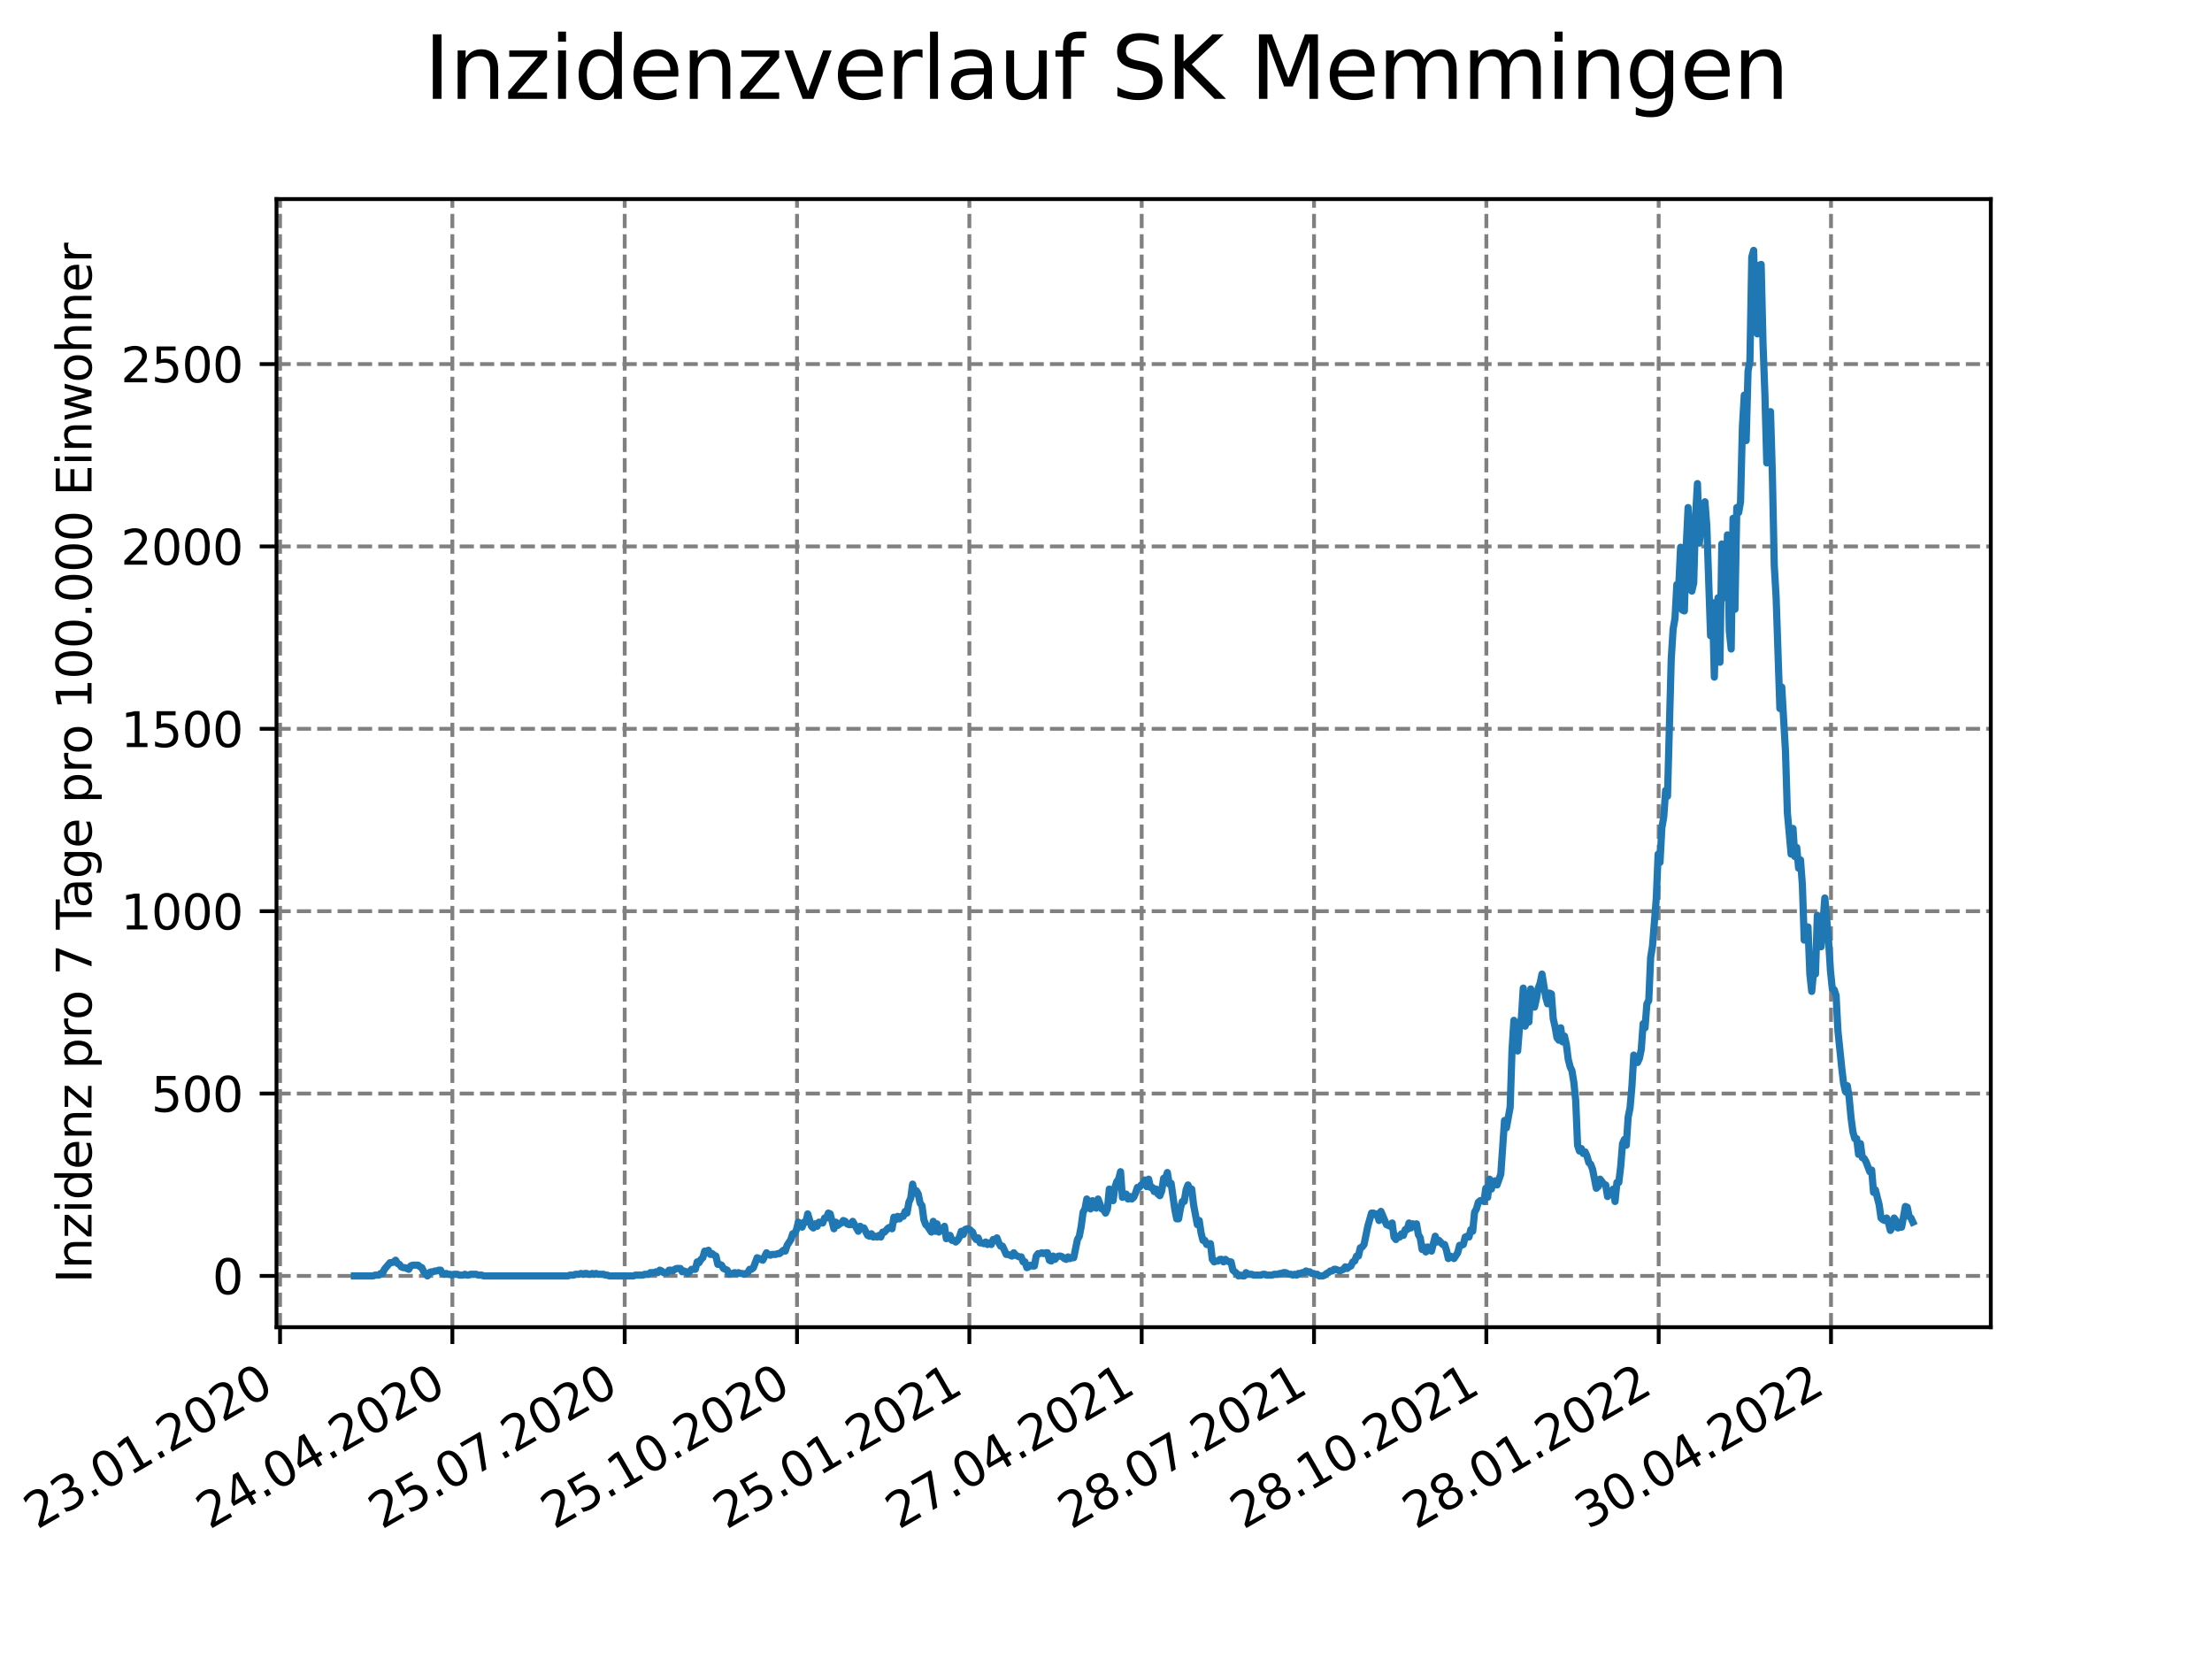 <?xml version="1.0" encoding="utf-8" standalone="no"?>
<!DOCTYPE svg PUBLIC "-//W3C//DTD SVG 1.1//EN"
  "http://www.w3.org/Graphics/SVG/1.1/DTD/svg11.dtd">
<svg xmlns:xlink="http://www.w3.org/1999/xlink" width="460.8pt" height="345.6pt" viewBox="0 0 460.8 345.6" xmlns="http://www.w3.org/2000/svg" version="1.1">
 <defs>
  <style type="text/css">*{stroke-linejoin: round; stroke-linecap: butt}</style>
 </defs>
 <g id="figure_1">
  <g id="patch_1">
   <path d="M 0 345.6 
L 460.8 345.6 
L 460.8 0 
L 0 0 
z
" style="fill: #ffffff"/>
  </g>
  <g id="axes_1">
   <g id="patch_2">
    <path d="M 57.6 276.48 
L 414.72 276.48 
L 414.72 41.472 
L 57.6 41.472 
z
" style="fill: #ffffff"/>
   </g>
   <g id="matplotlib.axis_1">
    <g id="xtick_1">
     <g id="line2d_1">
      <path d="M 58.338 276.48 
L 58.338 41.472 
" clip-path="url(#pd48812a01f)" style="fill: none; stroke-dasharray: 2.96,1.28; stroke-dashoffset: 0; stroke: #808080; stroke-width: 0.8"/>
     </g>
     <g id="line2d_2">
      <defs>
       <path id="mae2ee52195" d="M 0 0 
L 0 3.5 
" style="stroke: #000000; stroke-width: 0.8"/>
      </defs>
      <g>
       <use xlink:href="#mae2ee52195" x="58.338" y="276.48" style="stroke: #000000; stroke-width: 0.8"/>
      </g>
     </g>
     <g id="text_1">
      <!-- 23.01.2020 -->
      <g transform="translate(7.713 318.689)rotate(-30)scale(0.1 -0.1)">
       <defs>
        <path id="DejaVuSans-32" d="M 1228 531 
L 3431 531 
L 3431 0 
L 469 0 
L 469 531 
Q 828 903 1448 1529 
Q 2069 2156 2228 2338 
Q 2531 2678 2651 2914 
Q 2772 3150 2772 3378 
Q 2772 3750 2511 3984 
Q 2250 4219 1831 4219 
Q 1534 4219 1204 4116 
Q 875 4013 500 3803 
L 500 4441 
Q 881 4594 1212 4672 
Q 1544 4750 1819 4750 
Q 2544 4750 2975 4387 
Q 3406 4025 3406 3419 
Q 3406 3131 3298 2873 
Q 3191 2616 2906 2266 
Q 2828 2175 2409 1742 
Q 1991 1309 1228 531 
z
" transform="scale(0.016)"/>
        <path id="DejaVuSans-33" d="M 2597 2516 
Q 3050 2419 3304 2112 
Q 3559 1806 3559 1356 
Q 3559 666 3084 287 
Q 2609 -91 1734 -91 
Q 1441 -91 1130 -33 
Q 819 25 488 141 
L 488 750 
Q 750 597 1062 519 
Q 1375 441 1716 441 
Q 2309 441 2620 675 
Q 2931 909 2931 1356 
Q 2931 1769 2642 2001 
Q 2353 2234 1838 2234 
L 1294 2234 
L 1294 2753 
L 1863 2753 
Q 2328 2753 2575 2939 
Q 2822 3125 2822 3475 
Q 2822 3834 2567 4026 
Q 2313 4219 1838 4219 
Q 1578 4219 1281 4162 
Q 984 4106 628 3988 
L 628 4550 
Q 988 4650 1302 4700 
Q 1616 4750 1894 4750 
Q 2613 4750 3031 4423 
Q 3450 4097 3450 3541 
Q 3450 3153 3228 2886 
Q 3006 2619 2597 2516 
z
" transform="scale(0.016)"/>
        <path id="DejaVuSans-2e" d="M 684 794 
L 1344 794 
L 1344 0 
L 684 0 
L 684 794 
z
" transform="scale(0.016)"/>
        <path id="DejaVuSans-30" d="M 2034 4250 
Q 1547 4250 1301 3770 
Q 1056 3291 1056 2328 
Q 1056 1369 1301 889 
Q 1547 409 2034 409 
Q 2525 409 2770 889 
Q 3016 1369 3016 2328 
Q 3016 3291 2770 3770 
Q 2525 4250 2034 4250 
z
M 2034 4750 
Q 2819 4750 3233 4129 
Q 3647 3509 3647 2328 
Q 3647 1150 3233 529 
Q 2819 -91 2034 -91 
Q 1250 -91 836 529 
Q 422 1150 422 2328 
Q 422 3509 836 4129 
Q 1250 4750 2034 4750 
z
" transform="scale(0.016)"/>
        <path id="DejaVuSans-31" d="M 794 531 
L 1825 531 
L 1825 4091 
L 703 3866 
L 703 4441 
L 1819 4666 
L 2450 4666 
L 2450 531 
L 3481 531 
L 3481 0 
L 794 0 
L 794 531 
z
" transform="scale(0.016)"/>
       </defs>
       <use xlink:href="#DejaVuSans-32"/>
       <use xlink:href="#DejaVuSans-33" x="63.623"/>
       <use xlink:href="#DejaVuSans-2e" x="127.246"/>
       <use xlink:href="#DejaVuSans-30" x="159.033"/>
       <use xlink:href="#DejaVuSans-31" x="222.656"/>
       <use xlink:href="#DejaVuSans-2e" x="286.279"/>
       <use xlink:href="#DejaVuSans-32" x="318.066"/>
       <use xlink:href="#DejaVuSans-30" x="381.689"/>
       <use xlink:href="#DejaVuSans-32" x="445.312"/>
       <use xlink:href="#DejaVuSans-30" x="508.936"/>
      </g>
     </g>
    </g>
    <g id="xtick_2">
     <g id="line2d_3">
      <path d="M 94.237 276.48 
L 94.237 41.472 
" clip-path="url(#pd48812a01f)" style="fill: none; stroke-dasharray: 2.96,1.28; stroke-dashoffset: 0; stroke: #808080; stroke-width: 0.8"/>
     </g>
     <g id="line2d_4">
      <g>
       <use xlink:href="#mae2ee52195" x="94.237" y="276.48" style="stroke: #000000; stroke-width: 0.8"/>
      </g>
     </g>
     <g id="text_2">
      <!-- 24.04.2020 -->
      <g transform="translate(43.612 318.689)rotate(-30)scale(0.1 -0.1)">
       <defs>
        <path id="DejaVuSans-34" d="M 2419 4116 
L 825 1625 
L 2419 1625 
L 2419 4116 
z
M 2253 4666 
L 3047 4666 
L 3047 1625 
L 3713 1625 
L 3713 1100 
L 3047 1100 
L 3047 0 
L 2419 0 
L 2419 1100 
L 313 1100 
L 313 1709 
L 2253 4666 
z
" transform="scale(0.016)"/>
       </defs>
       <use xlink:href="#DejaVuSans-32"/>
       <use xlink:href="#DejaVuSans-34" x="63.623"/>
       <use xlink:href="#DejaVuSans-2e" x="127.246"/>
       <use xlink:href="#DejaVuSans-30" x="159.033"/>
       <use xlink:href="#DejaVuSans-34" x="222.656"/>
       <use xlink:href="#DejaVuSans-2e" x="286.279"/>
       <use xlink:href="#DejaVuSans-32" x="318.066"/>
       <use xlink:href="#DejaVuSans-30" x="381.689"/>
       <use xlink:href="#DejaVuSans-32" x="445.312"/>
       <use xlink:href="#DejaVuSans-30" x="508.936"/>
      </g>
     </g>
    </g>
    <g id="xtick_3">
     <g id="line2d_5">
      <path d="M 130.137 276.48 
L 130.137 41.472 
" clip-path="url(#pd48812a01f)" style="fill: none; stroke-dasharray: 2.96,1.28; stroke-dashoffset: 0; stroke: #808080; stroke-width: 0.8"/>
     </g>
     <g id="line2d_6">
      <g>
       <use xlink:href="#mae2ee52195" x="130.137" y="276.48" style="stroke: #000000; stroke-width: 0.8"/>
      </g>
     </g>
     <g id="text_3">
      <!-- 25.07.2020 -->
      <g transform="translate(79.512 318.689)rotate(-30)scale(0.1 -0.1)">
       <defs>
        <path id="DejaVuSans-35" d="M 691 4666 
L 3169 4666 
L 3169 4134 
L 1269 4134 
L 1269 2991 
Q 1406 3038 1543 3061 
Q 1681 3084 1819 3084 
Q 2600 3084 3056 2656 
Q 3513 2228 3513 1497 
Q 3513 744 3044 326 
Q 2575 -91 1722 -91 
Q 1428 -91 1123 -41 
Q 819 9 494 109 
L 494 744 
Q 775 591 1075 516 
Q 1375 441 1709 441 
Q 2250 441 2565 725 
Q 2881 1009 2881 1497 
Q 2881 1984 2565 2268 
Q 2250 2553 1709 2553 
Q 1456 2553 1204 2497 
Q 953 2441 691 2322 
L 691 4666 
z
" transform="scale(0.016)"/>
        <path id="DejaVuSans-37" d="M 525 4666 
L 3525 4666 
L 3525 4397 
L 1831 0 
L 1172 0 
L 2766 4134 
L 525 4134 
L 525 4666 
z
" transform="scale(0.016)"/>
       </defs>
       <use xlink:href="#DejaVuSans-32"/>
       <use xlink:href="#DejaVuSans-35" x="63.623"/>
       <use xlink:href="#DejaVuSans-2e" x="127.246"/>
       <use xlink:href="#DejaVuSans-30" x="159.033"/>
       <use xlink:href="#DejaVuSans-37" x="222.656"/>
       <use xlink:href="#DejaVuSans-2e" x="286.279"/>
       <use xlink:href="#DejaVuSans-32" x="318.066"/>
       <use xlink:href="#DejaVuSans-30" x="381.689"/>
       <use xlink:href="#DejaVuSans-32" x="445.312"/>
       <use xlink:href="#DejaVuSans-30" x="508.936"/>
      </g>
     </g>
    </g>
    <g id="xtick_4">
     <g id="line2d_7">
      <path d="M 166.036 276.48 
L 166.036 41.472 
" clip-path="url(#pd48812a01f)" style="fill: none; stroke-dasharray: 2.96,1.28; stroke-dashoffset: 0; stroke: #808080; stroke-width: 0.8"/>
     </g>
     <g id="line2d_8">
      <g>
       <use xlink:href="#mae2ee52195" x="166.036" y="276.48" style="stroke: #000000; stroke-width: 0.8"/>
      </g>
     </g>
     <g id="text_4">
      <!-- 25.10.2020 -->
      <g transform="translate(115.411 318.689)rotate(-30)scale(0.1 -0.1)">
       <use xlink:href="#DejaVuSans-32"/>
       <use xlink:href="#DejaVuSans-35" x="63.623"/>
       <use xlink:href="#DejaVuSans-2e" x="127.246"/>
       <use xlink:href="#DejaVuSans-31" x="159.033"/>
       <use xlink:href="#DejaVuSans-30" x="222.656"/>
       <use xlink:href="#DejaVuSans-2e" x="286.279"/>
       <use xlink:href="#DejaVuSans-32" x="318.066"/>
       <use xlink:href="#DejaVuSans-30" x="381.689"/>
       <use xlink:href="#DejaVuSans-32" x="445.312"/>
       <use xlink:href="#DejaVuSans-30" x="508.936"/>
      </g>
     </g>
    </g>
    <g id="xtick_5">
     <g id="line2d_9">
      <path d="M 201.935 276.48 
L 201.935 41.472 
" clip-path="url(#pd48812a01f)" style="fill: none; stroke-dasharray: 2.96,1.28; stroke-dashoffset: 0; stroke: #808080; stroke-width: 0.8"/>
     </g>
     <g id="line2d_10">
      <g>
       <use xlink:href="#mae2ee52195" x="201.935" y="276.48" style="stroke: #000000; stroke-width: 0.8"/>
      </g>
     </g>
     <g id="text_5">
      <!-- 25.01.2021 -->
      <g transform="translate(151.31 318.689)rotate(-30)scale(0.1 -0.1)">
       <use xlink:href="#DejaVuSans-32"/>
       <use xlink:href="#DejaVuSans-35" x="63.623"/>
       <use xlink:href="#DejaVuSans-2e" x="127.246"/>
       <use xlink:href="#DejaVuSans-30" x="159.033"/>
       <use xlink:href="#DejaVuSans-31" x="222.656"/>
       <use xlink:href="#DejaVuSans-2e" x="286.279"/>
       <use xlink:href="#DejaVuSans-32" x="318.066"/>
       <use xlink:href="#DejaVuSans-30" x="381.689"/>
       <use xlink:href="#DejaVuSans-32" x="445.312"/>
       <use xlink:href="#DejaVuSans-31" x="508.936"/>
      </g>
     </g>
    </g>
    <g id="xtick_6">
     <g id="line2d_11">
      <path d="M 237.835 276.48 
L 237.835 41.472 
" clip-path="url(#pd48812a01f)" style="fill: none; stroke-dasharray: 2.96,1.28; stroke-dashoffset: 0; stroke: #808080; stroke-width: 0.8"/>
     </g>
     <g id="line2d_12">
      <g>
       <use xlink:href="#mae2ee52195" x="237.835" y="276.48" style="stroke: #000000; stroke-width: 0.8"/>
      </g>
     </g>
     <g id="text_6">
      <!-- 27.04.2021 -->
      <g transform="translate(187.209 318.689)rotate(-30)scale(0.1 -0.1)">
       <use xlink:href="#DejaVuSans-32"/>
       <use xlink:href="#DejaVuSans-37" x="63.623"/>
       <use xlink:href="#DejaVuSans-2e" x="127.246"/>
       <use xlink:href="#DejaVuSans-30" x="159.033"/>
       <use xlink:href="#DejaVuSans-34" x="222.656"/>
       <use xlink:href="#DejaVuSans-2e" x="286.279"/>
       <use xlink:href="#DejaVuSans-32" x="318.066"/>
       <use xlink:href="#DejaVuSans-30" x="381.689"/>
       <use xlink:href="#DejaVuSans-32" x="445.312"/>
       <use xlink:href="#DejaVuSans-31" x="508.936"/>
      </g>
     </g>
    </g>
    <g id="xtick_7">
     <g id="line2d_13">
      <path d="M 273.734 276.48 
L 273.734 41.472 
" clip-path="url(#pd48812a01f)" style="fill: none; stroke-dasharray: 2.96,1.28; stroke-dashoffset: 0; stroke: #808080; stroke-width: 0.8"/>
     </g>
     <g id="line2d_14">
      <g>
       <use xlink:href="#mae2ee52195" x="273.734" y="276.48" style="stroke: #000000; stroke-width: 0.8"/>
      </g>
     </g>
     <g id="text_7">
      <!-- 28.07.2021 -->
      <g transform="translate(223.109 318.689)rotate(-30)scale(0.1 -0.1)">
       <defs>
        <path id="DejaVuSans-38" d="M 2034 2216 
Q 1584 2216 1326 1975 
Q 1069 1734 1069 1313 
Q 1069 891 1326 650 
Q 1584 409 2034 409 
Q 2484 409 2743 651 
Q 3003 894 3003 1313 
Q 3003 1734 2745 1975 
Q 2488 2216 2034 2216 
z
M 1403 2484 
Q 997 2584 770 2862 
Q 544 3141 544 3541 
Q 544 4100 942 4425 
Q 1341 4750 2034 4750 
Q 2731 4750 3128 4425 
Q 3525 4100 3525 3541 
Q 3525 3141 3298 2862 
Q 3072 2584 2669 2484 
Q 3125 2378 3379 2068 
Q 3634 1759 3634 1313 
Q 3634 634 3220 271 
Q 2806 -91 2034 -91 
Q 1263 -91 848 271 
Q 434 634 434 1313 
Q 434 1759 690 2068 
Q 947 2378 1403 2484 
z
M 1172 3481 
Q 1172 3119 1398 2916 
Q 1625 2713 2034 2713 
Q 2441 2713 2670 2916 
Q 2900 3119 2900 3481 
Q 2900 3844 2670 4047 
Q 2441 4250 2034 4250 
Q 1625 4250 1398 4047 
Q 1172 3844 1172 3481 
z
" transform="scale(0.016)"/>
       </defs>
       <use xlink:href="#DejaVuSans-32"/>
       <use xlink:href="#DejaVuSans-38" x="63.623"/>
       <use xlink:href="#DejaVuSans-2e" x="127.246"/>
       <use xlink:href="#DejaVuSans-30" x="159.033"/>
       <use xlink:href="#DejaVuSans-37" x="222.656"/>
       <use xlink:href="#DejaVuSans-2e" x="286.279"/>
       <use xlink:href="#DejaVuSans-32" x="318.066"/>
       <use xlink:href="#DejaVuSans-30" x="381.689"/>
       <use xlink:href="#DejaVuSans-32" x="445.312"/>
       <use xlink:href="#DejaVuSans-31" x="508.936"/>
      </g>
     </g>
    </g>
    <g id="xtick_8">
     <g id="line2d_15">
      <path d="M 309.633 276.48 
L 309.633 41.472 
" clip-path="url(#pd48812a01f)" style="fill: none; stroke-dasharray: 2.96,1.28; stroke-dashoffset: 0; stroke: #808080; stroke-width: 0.8"/>
     </g>
     <g id="line2d_16">
      <g>
       <use xlink:href="#mae2ee52195" x="309.633" y="276.48" style="stroke: #000000; stroke-width: 0.8"/>
      </g>
     </g>
     <g id="text_8">
      <!-- 28.10.2021 -->
      <g transform="translate(259.008 318.689)rotate(-30)scale(0.1 -0.1)">
       <use xlink:href="#DejaVuSans-32"/>
       <use xlink:href="#DejaVuSans-38" x="63.623"/>
       <use xlink:href="#DejaVuSans-2e" x="127.246"/>
       <use xlink:href="#DejaVuSans-31" x="159.033"/>
       <use xlink:href="#DejaVuSans-30" x="222.656"/>
       <use xlink:href="#DejaVuSans-2e" x="286.279"/>
       <use xlink:href="#DejaVuSans-32" x="318.066"/>
       <use xlink:href="#DejaVuSans-30" x="381.689"/>
       <use xlink:href="#DejaVuSans-32" x="445.312"/>
       <use xlink:href="#DejaVuSans-31" x="508.936"/>
      </g>
     </g>
    </g>
    <g id="xtick_9">
     <g id="line2d_17">
      <path d="M 345.533 276.48 
L 345.533 41.472 
" clip-path="url(#pd48812a01f)" style="fill: none; stroke-dasharray: 2.96,1.28; stroke-dashoffset: 0; stroke: #808080; stroke-width: 0.8"/>
     </g>
     <g id="line2d_18">
      <g>
       <use xlink:href="#mae2ee52195" x="345.533" y="276.48" style="stroke: #000000; stroke-width: 0.8"/>
      </g>
     </g>
     <g id="text_9">
      <!-- 28.01.2022 -->
      <g transform="translate(294.907 318.689)rotate(-30)scale(0.1 -0.1)">
       <use xlink:href="#DejaVuSans-32"/>
       <use xlink:href="#DejaVuSans-38" x="63.623"/>
       <use xlink:href="#DejaVuSans-2e" x="127.246"/>
       <use xlink:href="#DejaVuSans-30" x="159.033"/>
       <use xlink:href="#DejaVuSans-31" x="222.656"/>
       <use xlink:href="#DejaVuSans-2e" x="286.279"/>
       <use xlink:href="#DejaVuSans-32" x="318.066"/>
       <use xlink:href="#DejaVuSans-30" x="381.689"/>
       <use xlink:href="#DejaVuSans-32" x="445.312"/>
       <use xlink:href="#DejaVuSans-32" x="508.936"/>
      </g>
     </g>
    </g>
    <g id="xtick_10">
     <g id="line2d_19">
      <path d="M 381.432 276.48 
L 381.432 41.472 
" clip-path="url(#pd48812a01f)" style="fill: none; stroke-dasharray: 2.96,1.28; stroke-dashoffset: 0; stroke: #808080; stroke-width: 0.8"/>
     </g>
     <g id="line2d_20">
      <g>
       <use xlink:href="#mae2ee52195" x="381.432" y="276.48" style="stroke: #000000; stroke-width: 0.8"/>
      </g>
     </g>
     <g id="text_10">
      <!-- 30.04.2022 -->
      <g transform="translate(330.807 318.689)rotate(-30)scale(0.1 -0.1)">
       <use xlink:href="#DejaVuSans-33"/>
       <use xlink:href="#DejaVuSans-30" x="63.623"/>
       <use xlink:href="#DejaVuSans-2e" x="127.246"/>
       <use xlink:href="#DejaVuSans-30" x="159.033"/>
       <use xlink:href="#DejaVuSans-34" x="222.656"/>
       <use xlink:href="#DejaVuSans-2e" x="286.279"/>
       <use xlink:href="#DejaVuSans-32" x="318.066"/>
       <use xlink:href="#DejaVuSans-30" x="381.689"/>
       <use xlink:href="#DejaVuSans-32" x="445.312"/>
       <use xlink:href="#DejaVuSans-32" x="508.936"/>
      </g>
     </g>
    </g>
   </g>
   <g id="matplotlib.axis_2">
    <g id="ytick_1">
     <g id="line2d_21">
      <path d="M 57.6 265.798 
L 414.72 265.798 
" clip-path="url(#pd48812a01f)" style="fill: none; stroke-dasharray: 2.96,1.28; stroke-dashoffset: 0; stroke: #808080; stroke-width: 0.8"/>
     </g>
     <g id="line2d_22">
      <defs>
       <path id="md26c7871cb" d="M 0 0 
L -3.5 0 
" style="stroke: #000000; stroke-width: 0.8"/>
      </defs>
      <g>
       <use xlink:href="#md26c7871cb" x="57.6" y="265.798" style="stroke: #000000; stroke-width: 0.8"/>
      </g>
     </g>
     <g id="text_11">
      <!-- 0 -->
      <g transform="translate(44.237 269.597)scale(0.1 -0.1)">
       <use xlink:href="#DejaVuSans-30"/>
      </g>
     </g>
    </g>
    <g id="ytick_2">
     <g id="line2d_23">
      <path d="M 57.6 227.807 
L 414.72 227.807 
" clip-path="url(#pd48812a01f)" style="fill: none; stroke-dasharray: 2.96,1.28; stroke-dashoffset: 0; stroke: #808080; stroke-width: 0.8"/>
     </g>
     <g id="line2d_24">
      <g>
       <use xlink:href="#md26c7871cb" x="57.6" y="227.807" style="stroke: #000000; stroke-width: 0.8"/>
      </g>
     </g>
     <g id="text_12">
      <!-- 500 -->
      <g transform="translate(31.512 231.606)scale(0.1 -0.1)">
       <use xlink:href="#DejaVuSans-35"/>
       <use xlink:href="#DejaVuSans-30" x="63.623"/>
       <use xlink:href="#DejaVuSans-30" x="127.246"/>
      </g>
     </g>
    </g>
    <g id="ytick_3">
     <g id="line2d_25">
      <path d="M 57.6 189.816 
L 414.72 189.816 
" clip-path="url(#pd48812a01f)" style="fill: none; stroke-dasharray: 2.96,1.28; stroke-dashoffset: 0; stroke: #808080; stroke-width: 0.8"/>
     </g>
     <g id="line2d_26">
      <g>
       <use xlink:href="#md26c7871cb" x="57.6" y="189.816" style="stroke: #000000; stroke-width: 0.8"/>
      </g>
     </g>
     <g id="text_13">
      <!-- 1000 -->
      <g transform="translate(25.15 193.616)scale(0.1 -0.1)">
       <use xlink:href="#DejaVuSans-31"/>
       <use xlink:href="#DejaVuSans-30" x="63.623"/>
       <use xlink:href="#DejaVuSans-30" x="127.246"/>
       <use xlink:href="#DejaVuSans-30" x="190.869"/>
      </g>
     </g>
    </g>
    <g id="ytick_4">
     <g id="line2d_27">
      <path d="M 57.6 151.826 
L 414.72 151.826 
" clip-path="url(#pd48812a01f)" style="fill: none; stroke-dasharray: 2.96,1.28; stroke-dashoffset: 0; stroke: #808080; stroke-width: 0.8"/>
     </g>
     <g id="line2d_28">
      <g>
       <use xlink:href="#md26c7871cb" x="57.6" y="151.826" style="stroke: #000000; stroke-width: 0.8"/>
      </g>
     </g>
     <g id="text_14">
      <!-- 1500 -->
      <g transform="translate(25.15 155.625)scale(0.1 -0.1)">
       <use xlink:href="#DejaVuSans-31"/>
       <use xlink:href="#DejaVuSans-35" x="63.623"/>
       <use xlink:href="#DejaVuSans-30" x="127.246"/>
       <use xlink:href="#DejaVuSans-30" x="190.869"/>
      </g>
     </g>
    </g>
    <g id="ytick_5">
     <g id="line2d_29">
      <path d="M 57.6 113.835 
L 414.72 113.835 
" clip-path="url(#pd48812a01f)" style="fill: none; stroke-dasharray: 2.96,1.28; stroke-dashoffset: 0; stroke: #808080; stroke-width: 0.8"/>
     </g>
     <g id="line2d_30">
      <g>
       <use xlink:href="#md26c7871cb" x="57.6" y="113.835" style="stroke: #000000; stroke-width: 0.8"/>
      </g>
     </g>
     <g id="text_15">
      <!-- 2000 -->
      <g transform="translate(25.15 117.634)scale(0.1 -0.1)">
       <use xlink:href="#DejaVuSans-32"/>
       <use xlink:href="#DejaVuSans-30" x="63.623"/>
       <use xlink:href="#DejaVuSans-30" x="127.246"/>
       <use xlink:href="#DejaVuSans-30" x="190.869"/>
      </g>
     </g>
    </g>
    <g id="ytick_6">
     <g id="line2d_31">
      <path d="M 57.6 75.845 
L 414.72 75.845 
" clip-path="url(#pd48812a01f)" style="fill: none; stroke-dasharray: 2.96,1.28; stroke-dashoffset: 0; stroke: #808080; stroke-width: 0.8"/>
     </g>
     <g id="line2d_32">
      <g>
       <use xlink:href="#md26c7871cb" x="57.6" y="75.845" style="stroke: #000000; stroke-width: 0.8"/>
      </g>
     </g>
     <g id="text_16">
      <!-- 2500 -->
      <g transform="translate(25.15 79.644)scale(0.1 -0.1)">
       <use xlink:href="#DejaVuSans-32"/>
       <use xlink:href="#DejaVuSans-35" x="63.623"/>
       <use xlink:href="#DejaVuSans-30" x="127.246"/>
       <use xlink:href="#DejaVuSans-30" x="190.869"/>
      </g>
     </g>
    </g>
    <g id="text_17">
     <!-- Inzidenz pro 7 Tage pro 100.000 Einwohner -->
     <g transform="translate(19.07 267.301)rotate(-90)scale(0.1 -0.1)">
      <defs>
       <path id="DejaVuSans-49" d="M 628 4666 
L 1259 4666 
L 1259 0 
L 628 0 
L 628 4666 
z
" transform="scale(0.016)"/>
       <path id="DejaVuSans-6e" d="M 3513 2113 
L 3513 0 
L 2938 0 
L 2938 2094 
Q 2938 2591 2744 2837 
Q 2550 3084 2163 3084 
Q 1697 3084 1428 2787 
Q 1159 2491 1159 1978 
L 1159 0 
L 581 0 
L 581 3500 
L 1159 3500 
L 1159 2956 
Q 1366 3272 1645 3428 
Q 1925 3584 2291 3584 
Q 2894 3584 3203 3211 
Q 3513 2838 3513 2113 
z
" transform="scale(0.016)"/>
       <path id="DejaVuSans-7a" d="M 353 3500 
L 3084 3500 
L 3084 2975 
L 922 459 
L 3084 459 
L 3084 0 
L 275 0 
L 275 525 
L 2438 3041 
L 353 3041 
L 353 3500 
z
" transform="scale(0.016)"/>
       <path id="DejaVuSans-69" d="M 603 3500 
L 1178 3500 
L 1178 0 
L 603 0 
L 603 3500 
z
M 603 4863 
L 1178 4863 
L 1178 4134 
L 603 4134 
L 603 4863 
z
" transform="scale(0.016)"/>
       <path id="DejaVuSans-64" d="M 2906 2969 
L 2906 4863 
L 3481 4863 
L 3481 0 
L 2906 0 
L 2906 525 
Q 2725 213 2448 61 
Q 2172 -91 1784 -91 
Q 1150 -91 751 415 
Q 353 922 353 1747 
Q 353 2572 751 3078 
Q 1150 3584 1784 3584 
Q 2172 3584 2448 3432 
Q 2725 3281 2906 2969 
z
M 947 1747 
Q 947 1113 1208 752 
Q 1469 391 1925 391 
Q 2381 391 2643 752 
Q 2906 1113 2906 1747 
Q 2906 2381 2643 2742 
Q 2381 3103 1925 3103 
Q 1469 3103 1208 2742 
Q 947 2381 947 1747 
z
" transform="scale(0.016)"/>
       <path id="DejaVuSans-65" d="M 3597 1894 
L 3597 1613 
L 953 1613 
Q 991 1019 1311 708 
Q 1631 397 2203 397 
Q 2534 397 2845 478 
Q 3156 559 3463 722 
L 3463 178 
Q 3153 47 2828 -22 
Q 2503 -91 2169 -91 
Q 1331 -91 842 396 
Q 353 884 353 1716 
Q 353 2575 817 3079 
Q 1281 3584 2069 3584 
Q 2775 3584 3186 3129 
Q 3597 2675 3597 1894 
z
M 3022 2063 
Q 3016 2534 2758 2815 
Q 2500 3097 2075 3097 
Q 1594 3097 1305 2825 
Q 1016 2553 972 2059 
L 3022 2063 
z
" transform="scale(0.016)"/>
       <path id="DejaVuSans-20" transform="scale(0.016)"/>
       <path id="DejaVuSans-70" d="M 1159 525 
L 1159 -1331 
L 581 -1331 
L 581 3500 
L 1159 3500 
L 1159 2969 
Q 1341 3281 1617 3432 
Q 1894 3584 2278 3584 
Q 2916 3584 3314 3078 
Q 3713 2572 3713 1747 
Q 3713 922 3314 415 
Q 2916 -91 2278 -91 
Q 1894 -91 1617 61 
Q 1341 213 1159 525 
z
M 3116 1747 
Q 3116 2381 2855 2742 
Q 2594 3103 2138 3103 
Q 1681 3103 1420 2742 
Q 1159 2381 1159 1747 
Q 1159 1113 1420 752 
Q 1681 391 2138 391 
Q 2594 391 2855 752 
Q 3116 1113 3116 1747 
z
" transform="scale(0.016)"/>
       <path id="DejaVuSans-72" d="M 2631 2963 
Q 2534 3019 2420 3045 
Q 2306 3072 2169 3072 
Q 1681 3072 1420 2755 
Q 1159 2438 1159 1844 
L 1159 0 
L 581 0 
L 581 3500 
L 1159 3500 
L 1159 2956 
Q 1341 3275 1631 3429 
Q 1922 3584 2338 3584 
Q 2397 3584 2469 3576 
Q 2541 3569 2628 3553 
L 2631 2963 
z
" transform="scale(0.016)"/>
       <path id="DejaVuSans-6f" d="M 1959 3097 
Q 1497 3097 1228 2736 
Q 959 2375 959 1747 
Q 959 1119 1226 758 
Q 1494 397 1959 397 
Q 2419 397 2687 759 
Q 2956 1122 2956 1747 
Q 2956 2369 2687 2733 
Q 2419 3097 1959 3097 
z
M 1959 3584 
Q 2709 3584 3137 3096 
Q 3566 2609 3566 1747 
Q 3566 888 3137 398 
Q 2709 -91 1959 -91 
Q 1206 -91 779 398 
Q 353 888 353 1747 
Q 353 2609 779 3096 
Q 1206 3584 1959 3584 
z
" transform="scale(0.016)"/>
       <path id="DejaVuSans-54" d="M -19 4666 
L 3928 4666 
L 3928 4134 
L 2272 4134 
L 2272 0 
L 1638 0 
L 1638 4134 
L -19 4134 
L -19 4666 
z
" transform="scale(0.016)"/>
       <path id="DejaVuSans-61" d="M 2194 1759 
Q 1497 1759 1228 1600 
Q 959 1441 959 1056 
Q 959 750 1161 570 
Q 1363 391 1709 391 
Q 2188 391 2477 730 
Q 2766 1069 2766 1631 
L 2766 1759 
L 2194 1759 
z
M 3341 1997 
L 3341 0 
L 2766 0 
L 2766 531 
Q 2569 213 2275 61 
Q 1981 -91 1556 -91 
Q 1019 -91 701 211 
Q 384 513 384 1019 
Q 384 1609 779 1909 
Q 1175 2209 1959 2209 
L 2766 2209 
L 2766 2266 
Q 2766 2663 2505 2880 
Q 2244 3097 1772 3097 
Q 1472 3097 1187 3025 
Q 903 2953 641 2809 
L 641 3341 
Q 956 3463 1253 3523 
Q 1550 3584 1831 3584 
Q 2591 3584 2966 3190 
Q 3341 2797 3341 1997 
z
" transform="scale(0.016)"/>
       <path id="DejaVuSans-67" d="M 2906 1791 
Q 2906 2416 2648 2759 
Q 2391 3103 1925 3103 
Q 1463 3103 1205 2759 
Q 947 2416 947 1791 
Q 947 1169 1205 825 
Q 1463 481 1925 481 
Q 2391 481 2648 825 
Q 2906 1169 2906 1791 
z
M 3481 434 
Q 3481 -459 3084 -895 
Q 2688 -1331 1869 -1331 
Q 1566 -1331 1297 -1286 
Q 1028 -1241 775 -1147 
L 775 -588 
Q 1028 -725 1275 -790 
Q 1522 -856 1778 -856 
Q 2344 -856 2625 -561 
Q 2906 -266 2906 331 
L 2906 616 
Q 2728 306 2450 153 
Q 2172 0 1784 0 
Q 1141 0 747 490 
Q 353 981 353 1791 
Q 353 2603 747 3093 
Q 1141 3584 1784 3584 
Q 2172 3584 2450 3431 
Q 2728 3278 2906 2969 
L 2906 3500 
L 3481 3500 
L 3481 434 
z
" transform="scale(0.016)"/>
       <path id="DejaVuSans-45" d="M 628 4666 
L 3578 4666 
L 3578 4134 
L 1259 4134 
L 1259 2753 
L 3481 2753 
L 3481 2222 
L 1259 2222 
L 1259 531 
L 3634 531 
L 3634 0 
L 628 0 
L 628 4666 
z
" transform="scale(0.016)"/>
       <path id="DejaVuSans-77" d="M 269 3500 
L 844 3500 
L 1563 769 
L 2278 3500 
L 2956 3500 
L 3675 769 
L 4391 3500 
L 4966 3500 
L 4050 0 
L 3372 0 
L 2619 2869 
L 1863 0 
L 1184 0 
L 269 3500 
z
" transform="scale(0.016)"/>
       <path id="DejaVuSans-68" d="M 3513 2113 
L 3513 0 
L 2938 0 
L 2938 2094 
Q 2938 2591 2744 2837 
Q 2550 3084 2163 3084 
Q 1697 3084 1428 2787 
Q 1159 2491 1159 1978 
L 1159 0 
L 581 0 
L 581 4863 
L 1159 4863 
L 1159 2956 
Q 1366 3272 1645 3428 
Q 1925 3584 2291 3584 
Q 2894 3584 3203 3211 
Q 3513 2838 3513 2113 
z
" transform="scale(0.016)"/>
      </defs>
      <use xlink:href="#DejaVuSans-49"/>
      <use xlink:href="#DejaVuSans-6e" x="29.492"/>
      <use xlink:href="#DejaVuSans-7a" x="92.871"/>
      <use xlink:href="#DejaVuSans-69" x="145.361"/>
      <use xlink:href="#DejaVuSans-64" x="173.145"/>
      <use xlink:href="#DejaVuSans-65" x="236.621"/>
      <use xlink:href="#DejaVuSans-6e" x="298.145"/>
      <use xlink:href="#DejaVuSans-7a" x="361.523"/>
      <use xlink:href="#DejaVuSans-20" x="414.014"/>
      <use xlink:href="#DejaVuSans-70" x="445.801"/>
      <use xlink:href="#DejaVuSans-72" x="509.277"/>
      <use xlink:href="#DejaVuSans-6f" x="548.141"/>
      <use xlink:href="#DejaVuSans-20" x="609.322"/>
      <use xlink:href="#DejaVuSans-37" x="641.109"/>
      <use xlink:href="#DejaVuSans-20" x="704.732"/>
      <use xlink:href="#DejaVuSans-54" x="736.52"/>
      <use xlink:href="#DejaVuSans-61" x="781.104"/>
      <use xlink:href="#DejaVuSans-67" x="842.383"/>
      <use xlink:href="#DejaVuSans-65" x="905.859"/>
      <use xlink:href="#DejaVuSans-20" x="967.383"/>
      <use xlink:href="#DejaVuSans-70" x="999.17"/>
      <use xlink:href="#DejaVuSans-72" x="1062.646"/>
      <use xlink:href="#DejaVuSans-6f" x="1101.51"/>
      <use xlink:href="#DejaVuSans-20" x="1162.691"/>
      <use xlink:href="#DejaVuSans-31" x="1194.479"/>
      <use xlink:href="#DejaVuSans-30" x="1258.102"/>
      <use xlink:href="#DejaVuSans-30" x="1321.725"/>
      <use xlink:href="#DejaVuSans-2e" x="1385.348"/>
      <use xlink:href="#DejaVuSans-30" x="1417.135"/>
      <use xlink:href="#DejaVuSans-30" x="1480.758"/>
      <use xlink:href="#DejaVuSans-30" x="1544.381"/>
      <use xlink:href="#DejaVuSans-20" x="1608.004"/>
      <use xlink:href="#DejaVuSans-45" x="1639.791"/>
      <use xlink:href="#DejaVuSans-69" x="1702.975"/>
      <use xlink:href="#DejaVuSans-6e" x="1730.758"/>
      <use xlink:href="#DejaVuSans-77" x="1794.137"/>
      <use xlink:href="#DejaVuSans-6f" x="1875.924"/>
      <use xlink:href="#DejaVuSans-68" x="1937.105"/>
      <use xlink:href="#DejaVuSans-6e" x="2000.484"/>
      <use xlink:href="#DejaVuSans-65" x="2063.863"/>
      <use xlink:href="#DejaVuSans-72" x="2125.387"/>
     </g>
    </g>
   </g>
   <g id="line2d_33">
    <path d="M 73.833 265.798 
L 77.735 265.798 
L 78.125 265.626 
L 78.905 265.626 
L 79.296 265.281 
L 79.686 265.281 
L 80.076 264.419 
L 81.247 263.041 
L 81.637 263.041 
L 82.027 262.869 
L 82.417 262.524 
L 82.808 263.213 
L 83.198 263.386 
L 83.588 263.903 
L 83.978 264.075 
L 84.368 264.075 
L 85.149 264.419 
L 85.539 263.73 
L 85.929 263.558 
L 87.1 263.558 
L 87.49 263.903 
L 87.88 264.075 
L 88.27 264.936 
L 89.051 265.798 
L 89.441 265.109 
L 89.831 264.936 
L 90.222 264.936 
L 90.612 264.764 
L 91.002 264.764 
L 91.392 264.592 
L 91.782 264.592 
L 92.173 265.281 
L 92.563 265.453 
L 92.953 265.281 
L 93.343 265.453 
L 93.733 265.453 
L 94.124 265.626 
L 94.514 265.453 
L 95.294 265.453 
L 95.684 265.626 
L 96.465 265.626 
L 96.855 265.453 
L 97.245 265.626 
L 97.636 265.626 
L 98.026 265.453 
L 99.196 265.453 
L 99.587 265.626 
L 100.367 265.626 
L 100.757 265.798 
L 118.317 265.798 
L 118.707 265.626 
L 119.487 265.626 
L 119.877 265.453 
L 120.658 265.453 
L 121.048 265.281 
L 121.438 265.453 
L 121.829 265.281 
L 122.219 265.281 
L 122.609 265.453 
L 122.999 265.453 
L 123.389 265.281 
L 123.78 265.453 
L 124.17 265.281 
L 124.56 265.453 
L 125.731 265.453 
L 126.121 265.626 
L 126.511 265.626 
L 126.901 265.798 
L 131.974 265.798 
L 132.364 265.626 
L 133.925 265.626 
L 134.315 265.453 
L 135.096 265.453 
L 135.486 265.109 
L 136.266 265.109 
L 136.657 264.936 
L 137.047 265.109 
L 137.437 264.592 
L 137.827 264.764 
L 138.217 265.109 
L 138.998 265.109 
L 139.388 264.592 
L 139.778 264.592 
L 140.168 264.764 
L 140.559 264.419 
L 140.949 264.247 
L 141.729 264.247 
L 142.119 264.936 
L 142.51 264.764 
L 142.9 264.936 
L 143.29 265.281 
L 144.07 264.419 
L 144.851 264.419 
L 145.241 262.869 
L 145.631 263.041 
L 146.022 262.352 
L 146.412 262.007 
L 146.802 260.629 
L 147.192 260.629 
L 147.582 260.457 
L 147.973 261.318 
L 148.363 261.146 
L 148.753 261.49 
L 149.143 261.663 
L 149.533 263.386 
L 149.924 263.386 
L 150.314 263.558 
L 150.704 264.247 
L 151.484 264.592 
L 151.875 265.453 
L 152.265 265.281 
L 152.655 265.281 
L 153.045 265.109 
L 153.436 265.281 
L 153.826 265.109 
L 154.216 265.281 
L 154.606 265.281 
L 154.996 265.453 
L 155.777 265.109 
L 156.167 264.419 
L 156.557 264.419 
L 156.947 264.075 
L 157.728 262.007 
L 158.898 262.524 
L 159.679 260.974 
L 160.069 261.318 
L 160.459 261.49 
L 160.85 261.318 
L 161.63 261.318 
L 162.02 261.146 
L 162.41 261.146 
L 163.191 260.457 
L 163.581 260.629 
L 163.971 259.423 
L 164.752 258.217 
L 165.142 257.011 
L 165.532 257.011 
L 165.922 256.149 
L 166.312 254.599 
L 166.703 255.288 
L 167.093 255.633 
L 167.483 254.599 
L 167.873 254.599 
L 168.263 252.876 
L 169.044 255.46 
L 169.434 255.805 
L 169.824 254.943 
L 170.215 255.46 
L 170.605 254.599 
L 170.995 254.771 
L 171.385 254.771 
L 171.775 253.737 
L 172.166 253.737 
L 172.556 252.704 
L 172.946 252.876 
L 173.726 255.977 
L 174.117 254.599 
L 174.507 255.288 
L 174.897 254.943 
L 175.287 254.771 
L 175.677 254.254 
L 176.068 254.426 
L 176.458 254.943 
L 176.848 255.116 
L 177.238 255.116 
L 177.629 254.426 
L 178.799 256.494 
L 179.189 255.46 
L 179.58 255.805 
L 179.97 255.805 
L 180.75 257.355 
L 181.14 257.528 
L 181.531 257.011 
L 181.921 257.7 
L 182.311 257.528 
L 182.701 257.7 
L 183.091 257.355 
L 183.482 257.7 
L 183.872 256.666 
L 184.262 256.666 
L 185.043 255.805 
L 185.433 255.633 
L 185.823 255.977 
L 186.213 253.565 
L 186.603 254.082 
L 186.994 253.393 
L 187.384 253.91 
L 187.774 253.393 
L 188.164 253.393 
L 188.554 252.359 
L 188.945 252.704 
L 189.335 250.464 
L 189.725 249.602 
L 190.115 246.673 
L 190.505 248.568 
L 190.896 248.052 
L 191.286 248.741 
L 191.676 250.636 
L 192.066 251.153 
L 192.457 254.082 
L 192.847 255.116 
L 193.237 255.46 
L 194.017 256.666 
L 194.408 254.426 
L 194.798 256.494 
L 195.188 254.943 
L 195.578 256.666 
L 195.968 255.977 
L 196.359 255.977 
L 196.749 255.46 
L 197.139 258.045 
L 197.919 257.355 
L 198.31 258.389 
L 198.7 258.389 
L 199.09 258.734 
L 199.48 258.389 
L 199.87 257.7 
L 200.261 256.494 
L 200.651 257.183 
L 201.041 256.149 
L 201.431 255.977 
L 201.822 255.977 
L 202.602 256.666 
L 202.992 257.7 
L 203.382 258.217 
L 203.773 257.872 
L 204.163 258.906 
L 204.553 258.906 
L 204.943 259.078 
L 205.333 258.734 
L 205.724 259.251 
L 206.114 258.906 
L 206.504 259.251 
L 206.894 258.217 
L 207.284 258.217 
L 207.675 257.872 
L 208.065 258.906 
L 208.455 259.595 
L 208.845 259.595 
L 209.626 261.318 
L 210.016 261.318 
L 210.796 261.663 
L 211.187 260.974 
L 211.577 261.49 
L 212.357 261.835 
L 212.747 261.835 
L 213.138 262.869 
L 213.528 262.869 
L 213.918 264.075 
L 214.308 263.903 
L 214.698 263.558 
L 215.089 263.73 
L 215.479 263.73 
L 215.869 261.663 
L 216.259 261.146 
L 216.65 261.146 
L 217.04 260.974 
L 217.43 261.146 
L 217.82 260.974 
L 218.21 260.974 
L 218.601 262.524 
L 218.991 262.697 
L 219.381 261.663 
L 219.771 262.352 
L 220.161 261.835 
L 220.552 261.663 
L 220.942 261.663 
L 221.332 261.835 
L 221.722 262.18 
L 222.112 262.352 
L 222.503 261.835 
L 222.893 262.18 
L 223.283 262.007 
L 223.673 262.007 
L 224.454 258.217 
L 224.844 257.528 
L 225.234 255.46 
L 225.624 252.531 
L 226.015 251.842 
L 226.405 249.775 
L 227.185 251.842 
L 227.575 250.119 
L 227.966 251.153 
L 228.356 251.67 
L 228.746 249.775 
L 229.526 251.842 
L 229.917 252.014 
L 230.307 252.704 
L 230.697 251.842 
L 231.087 247.707 
L 231.868 250.119 
L 232.258 247.362 
L 232.648 246.156 
L 233.038 245.64 
L 233.429 244.089 
L 233.819 249.43 
L 234.209 248.741 
L 234.599 248.741 
L 234.989 249.775 
L 235.38 249.258 
L 235.77 249.775 
L 236.16 249.43 
L 236.55 248.568 
L 236.94 247.362 
L 237.331 247.362 
L 237.721 246.846 
L 238.111 246.673 
L 238.501 245.812 
L 238.891 247.19 
L 239.282 245.64 
L 239.672 247.362 
L 240.062 247.362 
L 240.452 248.224 
L 240.843 247.707 
L 241.233 248.741 
L 241.623 249.085 
L 242.013 248.052 
L 242.403 245.467 
L 242.794 245.467 
L 243.184 244.261 
L 243.574 246.673 
L 243.964 246.501 
L 244.745 252.014 
L 245.135 253.91 
L 245.525 253.91 
L 245.915 251.67 
L 246.305 250.291 
L 246.696 250.291 
L 247.086 247.879 
L 247.476 246.846 
L 247.866 247.707 
L 248.257 247.707 
L 248.647 250.981 
L 249.427 255.116 
L 249.817 254.254 
L 250.208 256.839 
L 250.598 258.389 
L 250.988 258.389 
L 251.378 259.251 
L 251.768 259.078 
L 252.159 259.078 
L 252.549 262.352 
L 252.939 262.869 
L 253.329 262.697 
L 253.719 262.697 
L 254.11 262.352 
L 254.5 262.352 
L 254.89 262.869 
L 255.28 262.352 
L 255.67 262.697 
L 256.061 262.869 
L 256.451 262.869 
L 256.841 264.592 
L 257.622 265.281 
L 258.012 265.798 
L 258.402 265.626 
L 258.792 265.798 
L 259.182 265.798 
L 259.573 265.109 
L 259.963 265.453 
L 260.743 265.453 
L 261.133 265.626 
L 262.694 265.626 
L 263.084 265.453 
L 263.475 265.453 
L 263.865 265.626 
L 265.036 265.626 
L 265.426 265.453 
L 266.206 265.453 
L 266.596 265.281 
L 266.987 265.281 
L 267.377 265.109 
L 267.767 265.109 
L 268.547 265.453 
L 268.938 265.453 
L 269.328 265.626 
L 269.718 265.453 
L 270.108 265.626 
L 270.498 265.281 
L 270.889 265.281 
L 271.279 265.109 
L 271.669 265.109 
L 272.059 264.764 
L 272.45 264.936 
L 272.84 264.936 
L 273.23 265.281 
L 273.62 265.281 
L 274.01 265.453 
L 274.401 265.453 
L 274.791 265.798 
L 275.571 265.798 
L 275.961 265.626 
L 276.352 265.281 
L 276.742 265.109 
L 277.132 264.764 
L 277.522 264.764 
L 277.912 264.419 
L 278.303 264.419 
L 279.083 264.764 
L 279.863 264.419 
L 280.254 263.903 
L 280.644 264.247 
L 281.034 263.903 
L 281.424 263.73 
L 281.815 262.869 
L 282.205 262.697 
L 282.595 261.663 
L 282.985 261.663 
L 283.375 259.94 
L 283.766 259.768 
L 284.156 259.251 
L 284.936 255.46 
L 285.717 252.704 
L 286.107 252.704 
L 286.497 253.048 
L 286.887 252.876 
L 287.277 254.254 
L 287.668 252.359 
L 288.838 255.116 
L 289.619 255.46 
L 290.009 254.771 
L 290.399 257.7 
L 290.789 258.217 
L 291.18 257.528 
L 291.57 257.7 
L 291.96 257.011 
L 292.35 257.355 
L 292.74 256.149 
L 293.131 256.149 
L 293.521 254.771 
L 293.911 255.805 
L 294.301 254.943 
L 294.691 255.46 
L 295.082 254.943 
L 295.472 257.183 
L 295.862 257.872 
L 296.252 260.284 
L 296.643 259.768 
L 297.033 260.801 
L 297.423 259.768 
L 297.813 260.112 
L 298.203 260.629 
L 298.984 257.528 
L 299.374 258.734 
L 299.764 258.389 
L 300.545 259.251 
L 300.935 259.251 
L 301.325 260.457 
L 301.715 262.18 
L 302.105 261.663 
L 302.496 261.835 
L 302.886 262.18 
L 303.666 260.974 
L 304.057 259.423 
L 304.447 259.423 
L 304.837 259.251 
L 305.227 257.7 
L 305.617 257.528 
L 306.008 257.7 
L 306.398 256.149 
L 306.788 256.494 
L 307.178 252.531 
L 307.568 251.842 
L 307.959 250.464 
L 308.349 250.119 
L 308.739 250.119 
L 309.129 250.291 
L 309.519 247.535 
L 309.91 249.43 
L 310.3 245.64 
L 310.69 247.707 
L 311.08 246.156 
L 311.47 245.984 
L 311.861 246.846 
L 312.641 244.606 
L 313.422 233.407 
L 313.812 234.957 
L 314.592 230.65 
L 314.982 218.762 
L 315.373 212.559 
L 316.153 218.934 
L 316.543 213.938 
L 316.933 212.042 
L 317.324 205.84 
L 317.714 213.765 
L 318.104 212.387 
L 318.494 212.904 
L 318.884 206.012 
L 319.665 209.803 
L 320.055 208.08 
L 320.445 205.84 
L 320.836 204.806 
L 321.226 202.911 
L 322.006 207.735 
L 322.396 209.113 
L 322.787 206.874 
L 323.177 207.046 
L 323.567 212.215 
L 323.957 213.938 
L 324.347 216.177 
L 324.738 216.694 
L 325.128 214.11 
L 325.518 217.039 
L 325.908 215.833 
L 326.298 217.556 
L 326.689 220.657 
L 327.079 222.208 
L 327.469 223.069 
L 327.859 225.481 
L 328.25 229.272 
L 328.64 238.575 
L 329.03 239.782 
L 329.42 239.265 
L 329.81 240.298 
L 330.201 239.954 
L 330.591 240.815 
L 330.981 242.194 
L 331.371 242.538 
L 331.761 243.572 
L 332.542 247.535 
L 332.932 247.19 
L 333.322 245.64 
L 334.103 246.673 
L 334.493 246.846 
L 334.883 249.258 
L 335.273 248.568 
L 335.663 248.741 
L 336.054 247.707 
L 336.444 250.291 
L 336.834 246.329 
L 337.224 246.329 
L 337.615 243.055 
L 338.005 238.231 
L 338.395 237.369 
L 338.785 238.575 
L 339.175 232.718 
L 339.566 230.822 
L 339.956 226.343 
L 340.346 219.796 
L 340.736 221.346 
L 341.126 221.346 
L 341.517 220.485 
L 341.907 218.589 
L 342.297 213.248 
L 342.687 214.11 
L 343.077 209.113 
L 343.468 208.424 
L 343.858 199.465 
L 344.248 197.053 
L 345.029 187.232 
L 345.419 177.928 
L 345.809 179.651 
L 346.199 172.415 
L 346.589 170.175 
L 346.98 164.662 
L 347.37 165.868 
L 348.15 137.267 
L 348.54 131.064 
L 348.931 128.825 
L 349.321 121.761 
L 349.711 122.278 
L 350.101 114.007 
L 350.491 127.102 
L 350.882 127.274 
L 351.272 113.835 
L 351.662 105.737 
L 352.052 116.592 
L 352.443 123.139 
L 352.833 121.416 
L 353.223 107.288 
L 353.613 100.741 
L 354.003 113.146 
L 354.394 109.011 
L 354.784 110.045 
L 355.174 104.531 
L 355.564 109.7 
L 356.345 132.443 
L 356.735 125.551 
L 357.125 141.058 
L 357.515 127.274 
L 357.905 124.517 
L 358.296 137.956 
L 358.686 113.318 
L 359.076 116.592 
L 359.466 124.517 
L 359.857 111.423 
L 360.247 131.409 
L 360.637 135.2 
L 361.027 107.977 
L 361.417 126.929 
L 361.808 105.737 
L 362.198 106.771 
L 362.588 104.531 
L 362.978 88.853 
L 363.368 82.306 
L 363.759 91.782 
L 364.149 77.309 
L 364.539 75.241 
L 364.929 53.533 
L 365.319 52.154 
L 365.71 68.35 
L 366.1 69.556 
L 366.49 55.255 
L 366.88 55.083 
L 367.27 71.623 
L 367.661 82.133 
L 368.051 96.434 
L 368.831 85.751 
L 369.222 99.19 
L 369.612 117.798 
L 370.002 124.517 
L 370.782 147.605 
L 371.173 143.125 
L 371.953 156.564 
L 372.343 169.314 
L 373.124 177.928 
L 373.514 172.587 
L 373.904 178.445 
L 374.294 176.55 
L 374.684 180.857 
L 375.075 179.134 
L 375.465 184.303 
L 375.855 195.847 
L 376.245 193.779 
L 376.636 193.09 
L 377.026 202.911 
L 377.416 206.529 
L 377.806 202.222 
L 378.196 202.911 
L 378.587 190.678 
L 378.977 192.401 
L 379.367 197.225 
L 380.147 187.06 
L 380.928 196.019 
L 381.318 202.222 
L 381.708 206.012 
L 382.098 206.184 
L 382.489 207.39 
L 382.879 214.799 
L 383.659 222.38 
L 384.05 225.653 
L 384.44 227.376 
L 384.83 226.17 
L 385.22 228.755 
L 385.61 232.89 
L 386.001 235.819 
L 386.391 237.197 
L 386.781 237.197 
L 387.171 240.471 
L 387.561 238.231 
L 387.952 241.16 
L 388.342 241.332 
L 388.732 242.021 
L 389.512 244.089 
L 389.903 243.744 
L 390.293 248.396 
L 390.683 247.879 
L 391.463 250.981 
L 391.854 253.737 
L 392.244 254.082 
L 392.634 254.254 
L 393.024 253.737 
L 393.415 254.771 
L 393.805 256.322 
L 394.195 255.633 
L 394.585 253.737 
L 394.975 254.254 
L 395.366 255.805 
L 395.756 255.633 
L 396.146 255.633 
L 396.926 251.325 
L 397.317 251.497 
L 397.707 253.393 
L 398.097 253.737 
L 398.487 254.599 
L 398.487 254.599 
" clip-path="url(#pd48812a01f)" style="fill: none; stroke: #1f77b4; stroke-width: 1.5; stroke-linecap: square"/>
   </g>
   <g id="patch_3">
    <path d="M 57.6 276.48 
L 57.6 41.472 
" style="fill: none; stroke: #000000; stroke-width: 0.8; stroke-linejoin: miter; stroke-linecap: square"/>
   </g>
   <g id="patch_4">
    <path d="M 414.72 276.48 
L 414.72 41.472 
" style="fill: none; stroke: #000000; stroke-width: 0.8; stroke-linejoin: miter; stroke-linecap: square"/>
   </g>
   <g id="patch_5">
    <path d="M 57.6 276.48 
L 414.72 276.48 
" style="fill: none; stroke: #000000; stroke-width: 0.8; stroke-linejoin: miter; stroke-linecap: square"/>
   </g>
   <g id="patch_6">
    <path d="M 57.6 41.472 
L 414.72 41.472 
" style="fill: none; stroke: #000000; stroke-width: 0.8; stroke-linejoin: miter; stroke-linecap: square"/>
   </g>
  </g>
  <g id="text_18">
   <!-- Inzidenzverlauf SK Memmingen -->
   <g transform="translate(88.355 20.589)scale(0.18 -0.18)">
    <defs>
     <path id="DejaVuSans-76" d="M 191 3500 
L 800 3500 
L 1894 563 
L 2988 3500 
L 3597 3500 
L 2284 0 
L 1503 0 
L 191 3500 
z
" transform="scale(0.016)"/>
     <path id="DejaVuSans-6c" d="M 603 4863 
L 1178 4863 
L 1178 0 
L 603 0 
L 603 4863 
z
" transform="scale(0.016)"/>
     <path id="DejaVuSans-75" d="M 544 1381 
L 544 3500 
L 1119 3500 
L 1119 1403 
Q 1119 906 1312 657 
Q 1506 409 1894 409 
Q 2359 409 2629 706 
Q 2900 1003 2900 1516 
L 2900 3500 
L 3475 3500 
L 3475 0 
L 2900 0 
L 2900 538 
Q 2691 219 2414 64 
Q 2138 -91 1772 -91 
Q 1169 -91 856 284 
Q 544 659 544 1381 
z
M 1991 3584 
L 1991 3584 
z
" transform="scale(0.016)"/>
     <path id="DejaVuSans-66" d="M 2375 4863 
L 2375 4384 
L 1825 4384 
Q 1516 4384 1395 4259 
Q 1275 4134 1275 3809 
L 1275 3500 
L 2222 3500 
L 2222 3053 
L 1275 3053 
L 1275 0 
L 697 0 
L 697 3053 
L 147 3053 
L 147 3500 
L 697 3500 
L 697 3744 
Q 697 4328 969 4595 
Q 1241 4863 1831 4863 
L 2375 4863 
z
" transform="scale(0.016)"/>
     <path id="DejaVuSans-53" d="M 3425 4513 
L 3425 3897 
Q 3066 4069 2747 4153 
Q 2428 4238 2131 4238 
Q 1616 4238 1336 4038 
Q 1056 3838 1056 3469 
Q 1056 3159 1242 3001 
Q 1428 2844 1947 2747 
L 2328 2669 
Q 3034 2534 3370 2195 
Q 3706 1856 3706 1288 
Q 3706 609 3251 259 
Q 2797 -91 1919 -91 
Q 1588 -91 1214 -16 
Q 841 59 441 206 
L 441 856 
Q 825 641 1194 531 
Q 1563 422 1919 422 
Q 2459 422 2753 634 
Q 3047 847 3047 1241 
Q 3047 1584 2836 1778 
Q 2625 1972 2144 2069 
L 1759 2144 
Q 1053 2284 737 2584 
Q 422 2884 422 3419 
Q 422 4038 858 4394 
Q 1294 4750 2059 4750 
Q 2388 4750 2728 4690 
Q 3069 4631 3425 4513 
z
" transform="scale(0.016)"/>
     <path id="DejaVuSans-4b" d="M 628 4666 
L 1259 4666 
L 1259 2694 
L 3353 4666 
L 4166 4666 
L 1850 2491 
L 4331 0 
L 3500 0 
L 1259 2247 
L 1259 0 
L 628 0 
L 628 4666 
z
" transform="scale(0.016)"/>
     <path id="DejaVuSans-4d" d="M 628 4666 
L 1569 4666 
L 2759 1491 
L 3956 4666 
L 4897 4666 
L 4897 0 
L 4281 0 
L 4281 4097 
L 3078 897 
L 2444 897 
L 1241 4097 
L 1241 0 
L 628 0 
L 628 4666 
z
" transform="scale(0.016)"/>
     <path id="DejaVuSans-6d" d="M 3328 2828 
Q 3544 3216 3844 3400 
Q 4144 3584 4550 3584 
Q 5097 3584 5394 3201 
Q 5691 2819 5691 2113 
L 5691 0 
L 5113 0 
L 5113 2094 
Q 5113 2597 4934 2840 
Q 4756 3084 4391 3084 
Q 3944 3084 3684 2787 
Q 3425 2491 3425 1978 
L 3425 0 
L 2847 0 
L 2847 2094 
Q 2847 2600 2669 2842 
Q 2491 3084 2119 3084 
Q 1678 3084 1418 2786 
Q 1159 2488 1159 1978 
L 1159 0 
L 581 0 
L 581 3500 
L 1159 3500 
L 1159 2956 
Q 1356 3278 1631 3431 
Q 1906 3584 2284 3584 
Q 2666 3584 2933 3390 
Q 3200 3197 3328 2828 
z
" transform="scale(0.016)"/>
    </defs>
    <use xlink:href="#DejaVuSans-49"/>
    <use xlink:href="#DejaVuSans-6e" x="29.492"/>
    <use xlink:href="#DejaVuSans-7a" x="92.871"/>
    <use xlink:href="#DejaVuSans-69" x="145.361"/>
    <use xlink:href="#DejaVuSans-64" x="173.145"/>
    <use xlink:href="#DejaVuSans-65" x="236.621"/>
    <use xlink:href="#DejaVuSans-6e" x="298.145"/>
    <use xlink:href="#DejaVuSans-7a" x="361.523"/>
    <use xlink:href="#DejaVuSans-76" x="414.014"/>
    <use xlink:href="#DejaVuSans-65" x="473.193"/>
    <use xlink:href="#DejaVuSans-72" x="534.717"/>
    <use xlink:href="#DejaVuSans-6c" x="575.83"/>
    <use xlink:href="#DejaVuSans-61" x="603.613"/>
    <use xlink:href="#DejaVuSans-75" x="664.893"/>
    <use xlink:href="#DejaVuSans-66" x="728.271"/>
    <use xlink:href="#DejaVuSans-20" x="763.477"/>
    <use xlink:href="#DejaVuSans-53" x="795.264"/>
    <use xlink:href="#DejaVuSans-4b" x="858.74"/>
    <use xlink:href="#DejaVuSans-20" x="924.316"/>
    <use xlink:href="#DejaVuSans-4d" x="956.104"/>
    <use xlink:href="#DejaVuSans-65" x="1042.383"/>
    <use xlink:href="#DejaVuSans-6d" x="1103.906"/>
    <use xlink:href="#DejaVuSans-6d" x="1201.318"/>
    <use xlink:href="#DejaVuSans-69" x="1298.73"/>
    <use xlink:href="#DejaVuSans-6e" x="1326.514"/>
    <use xlink:href="#DejaVuSans-67" x="1389.893"/>
    <use xlink:href="#DejaVuSans-65" x="1453.369"/>
    <use xlink:href="#DejaVuSans-6e" x="1514.893"/>
   </g>
  </g>
 </g>
 <defs>
  <clipPath id="pd48812a01f">
   <rect x="57.6" y="41.472" width="357.12" height="235.008"/>
  </clipPath>
 </defs>
</svg>
